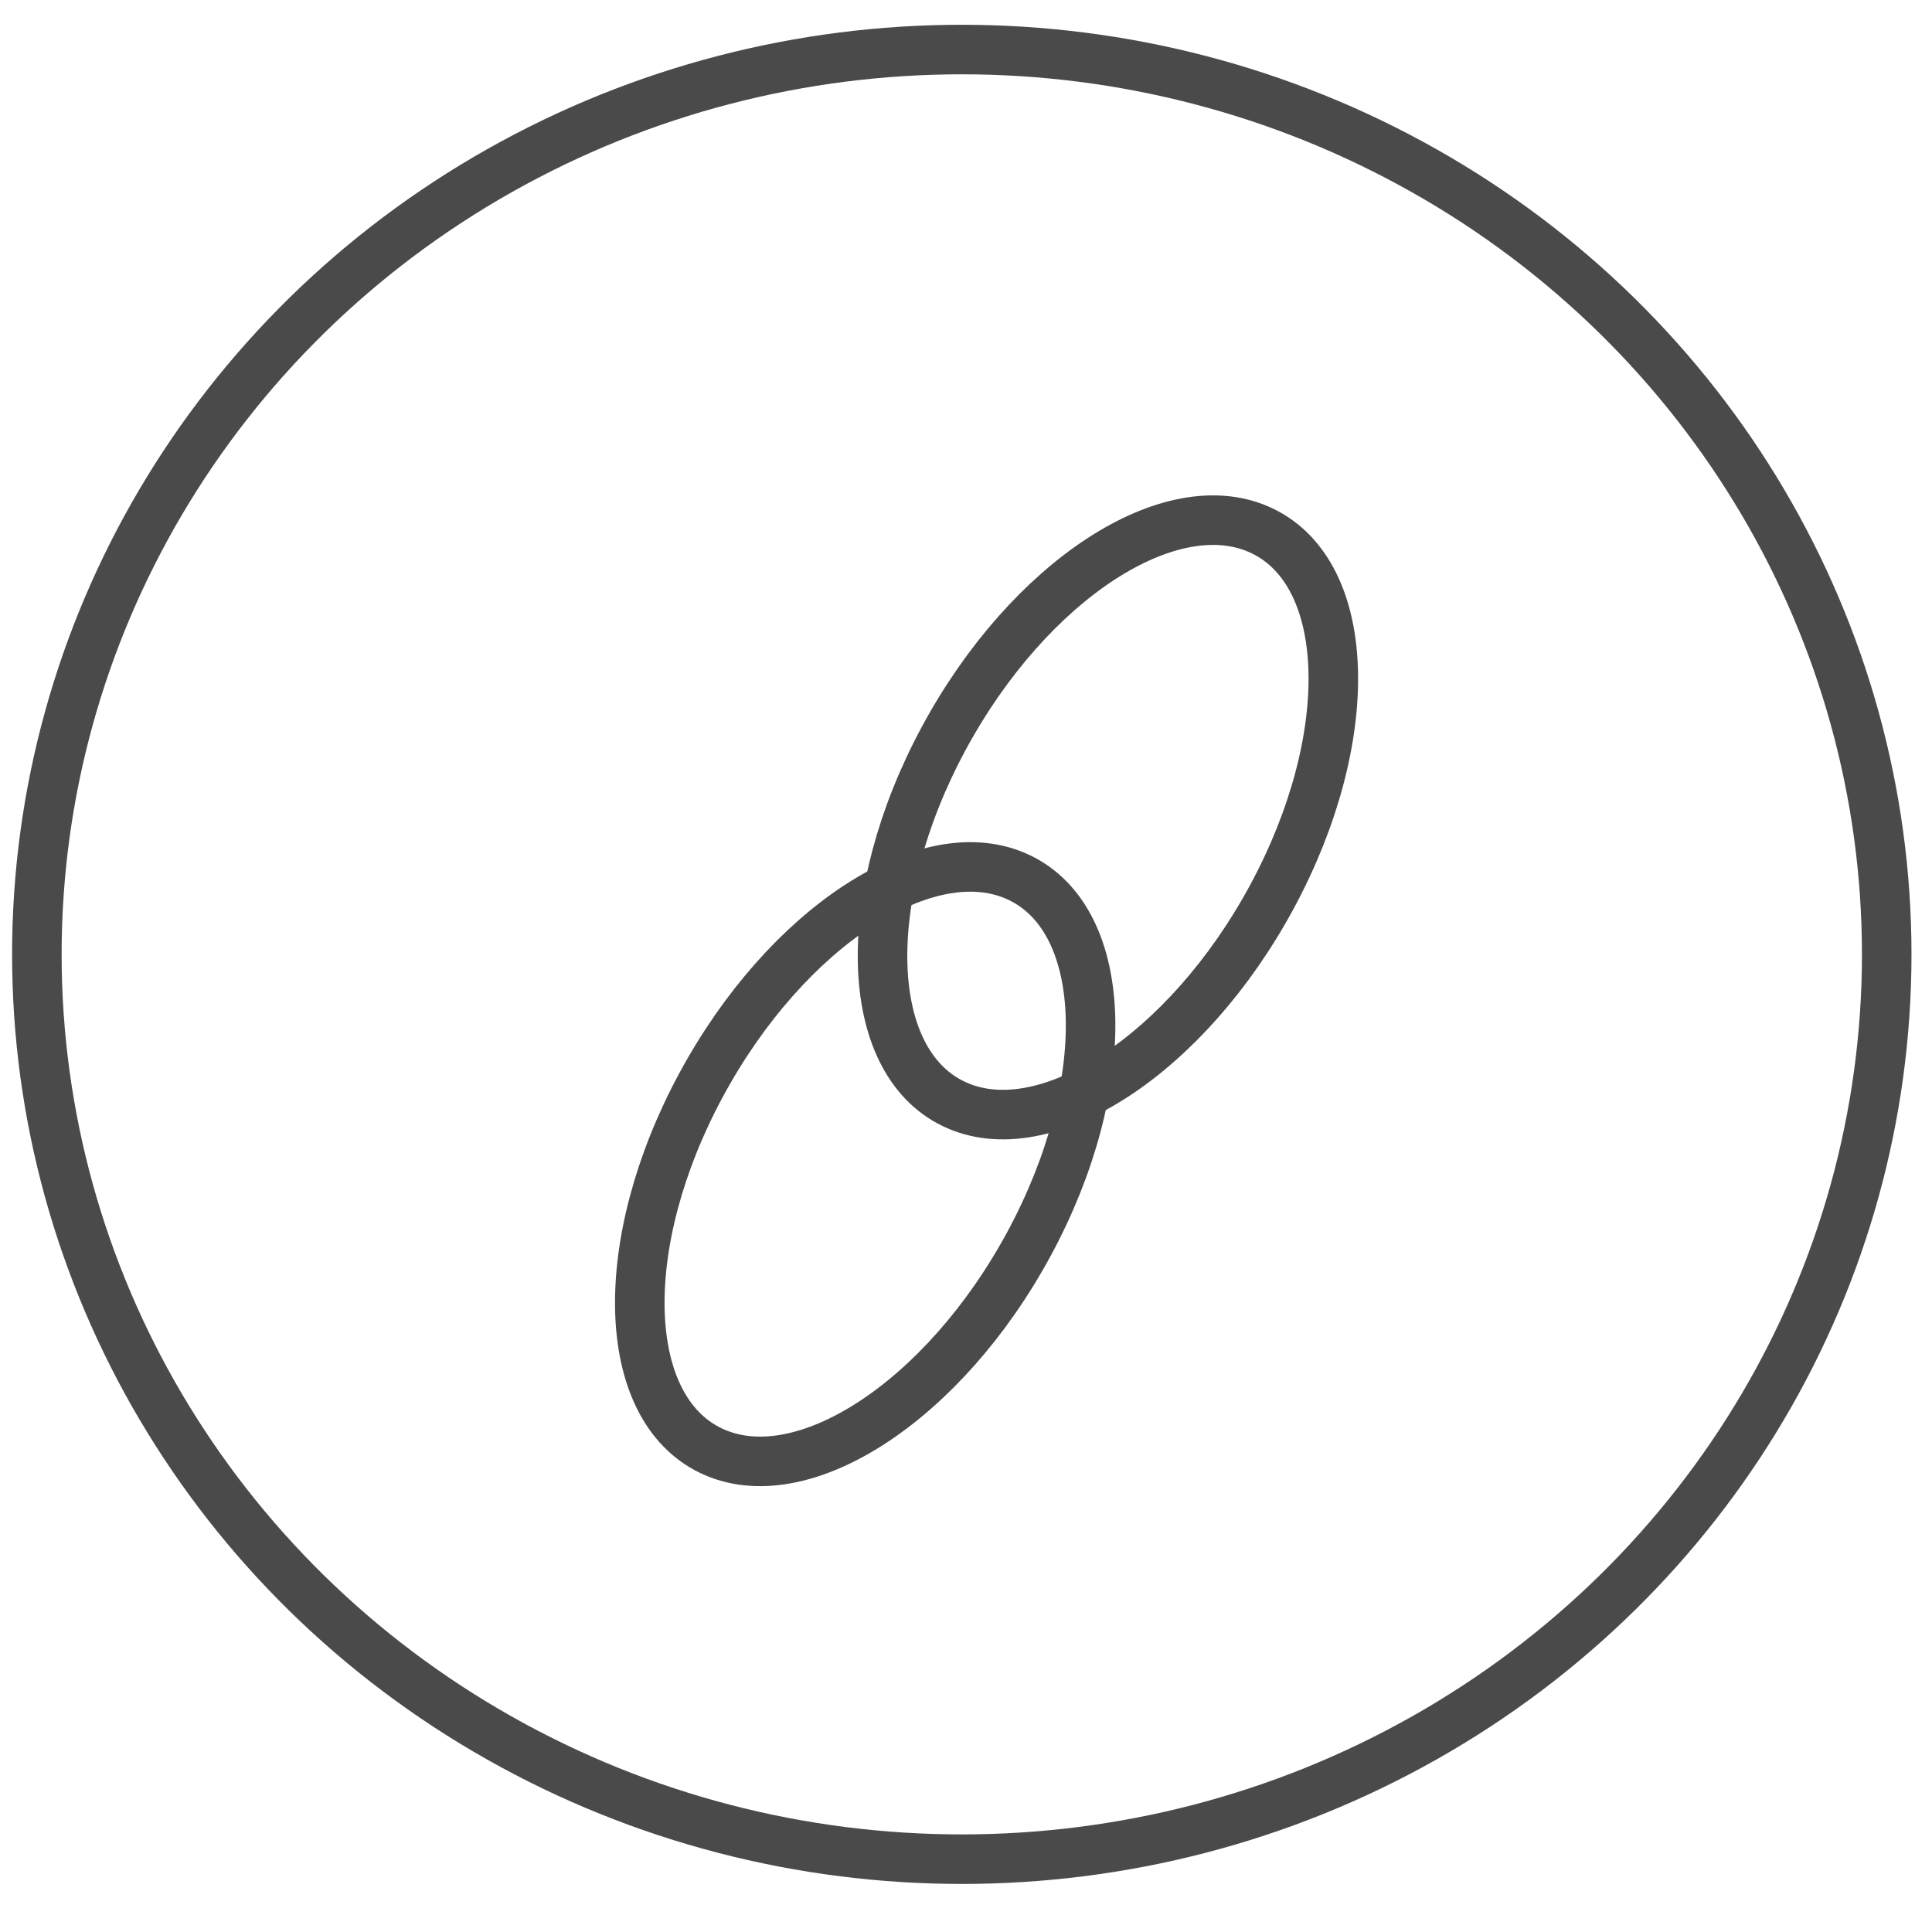 <?xml version="1.0" encoding="UTF-8" standalone="no"?>
<svg width="39px" height="39px" viewBox="0 0 39 39" version="1.1" xmlns="http://www.w3.org/2000/svg" xmlns:xlink="http://www.w3.org/1999/xlink" xmlns:sketch="http://www.bohemiancoding.com/sketch/ns">
    <!-- Generator: Sketch 3.3.2 (12043) - http://www.bohemiancoding.com/sketch -->
    <title>Link Category Copy</title>
    <desc>Created with Sketch.</desc>
    <defs></defs>
    <g id="Flow-V4" stroke="none" stroke-width="1" fill="none" fill-rule="evenodd" sketch:type="MSPage">
        <g id="F" sketch:type="MSArtboardGroup" transform="translate(-637, -875)" stroke="#4A4A4A">
            <g id="Input-Bar" sketch:type="MSLayerGroup" transform="translate(459, 862)">
                <g id="Link-Category-Copy" transform="translate(178.415, 13.5)" sketch:type="MSShapeGroup">
                    <g id="Text-category-Copy" transform="translate(0.329, 0.5)">
                        <ellipse id="Oval-2-Copy" cx="18.671" cy="18.265" rx="18.671" ry="18.265"></ellipse>
                    </g>
                    <g id="Oval-15-+-Oval-15-Copy" transform="translate(12, 10)">
                        <path d="M6.833,11.782 C8.663,12.664 11.542,10.789 13.264,7.596 C14.986,4.402 14.898,1.099 13.067,0.218 C11.237,-0.664 8.358,1.211 6.636,4.404 C4.914,7.598 5.002,10.901 6.833,11.782 L6.833,11.782 Z" id="Oval-15"></path>
                        <path d="M1.933,18.782 C3.763,19.664 6.642,17.789 8.364,14.596 C10.086,11.402 9.998,8.099 8.167,7.218 C6.337,6.336 3.458,8.211 1.736,11.404 C0.014,14.598 0.102,17.901 1.933,18.782 L1.933,18.782 Z" id="Oval-15-Copy"></path>
                    </g>
                </g>
            </g>
        </g>
    </g>
</svg>